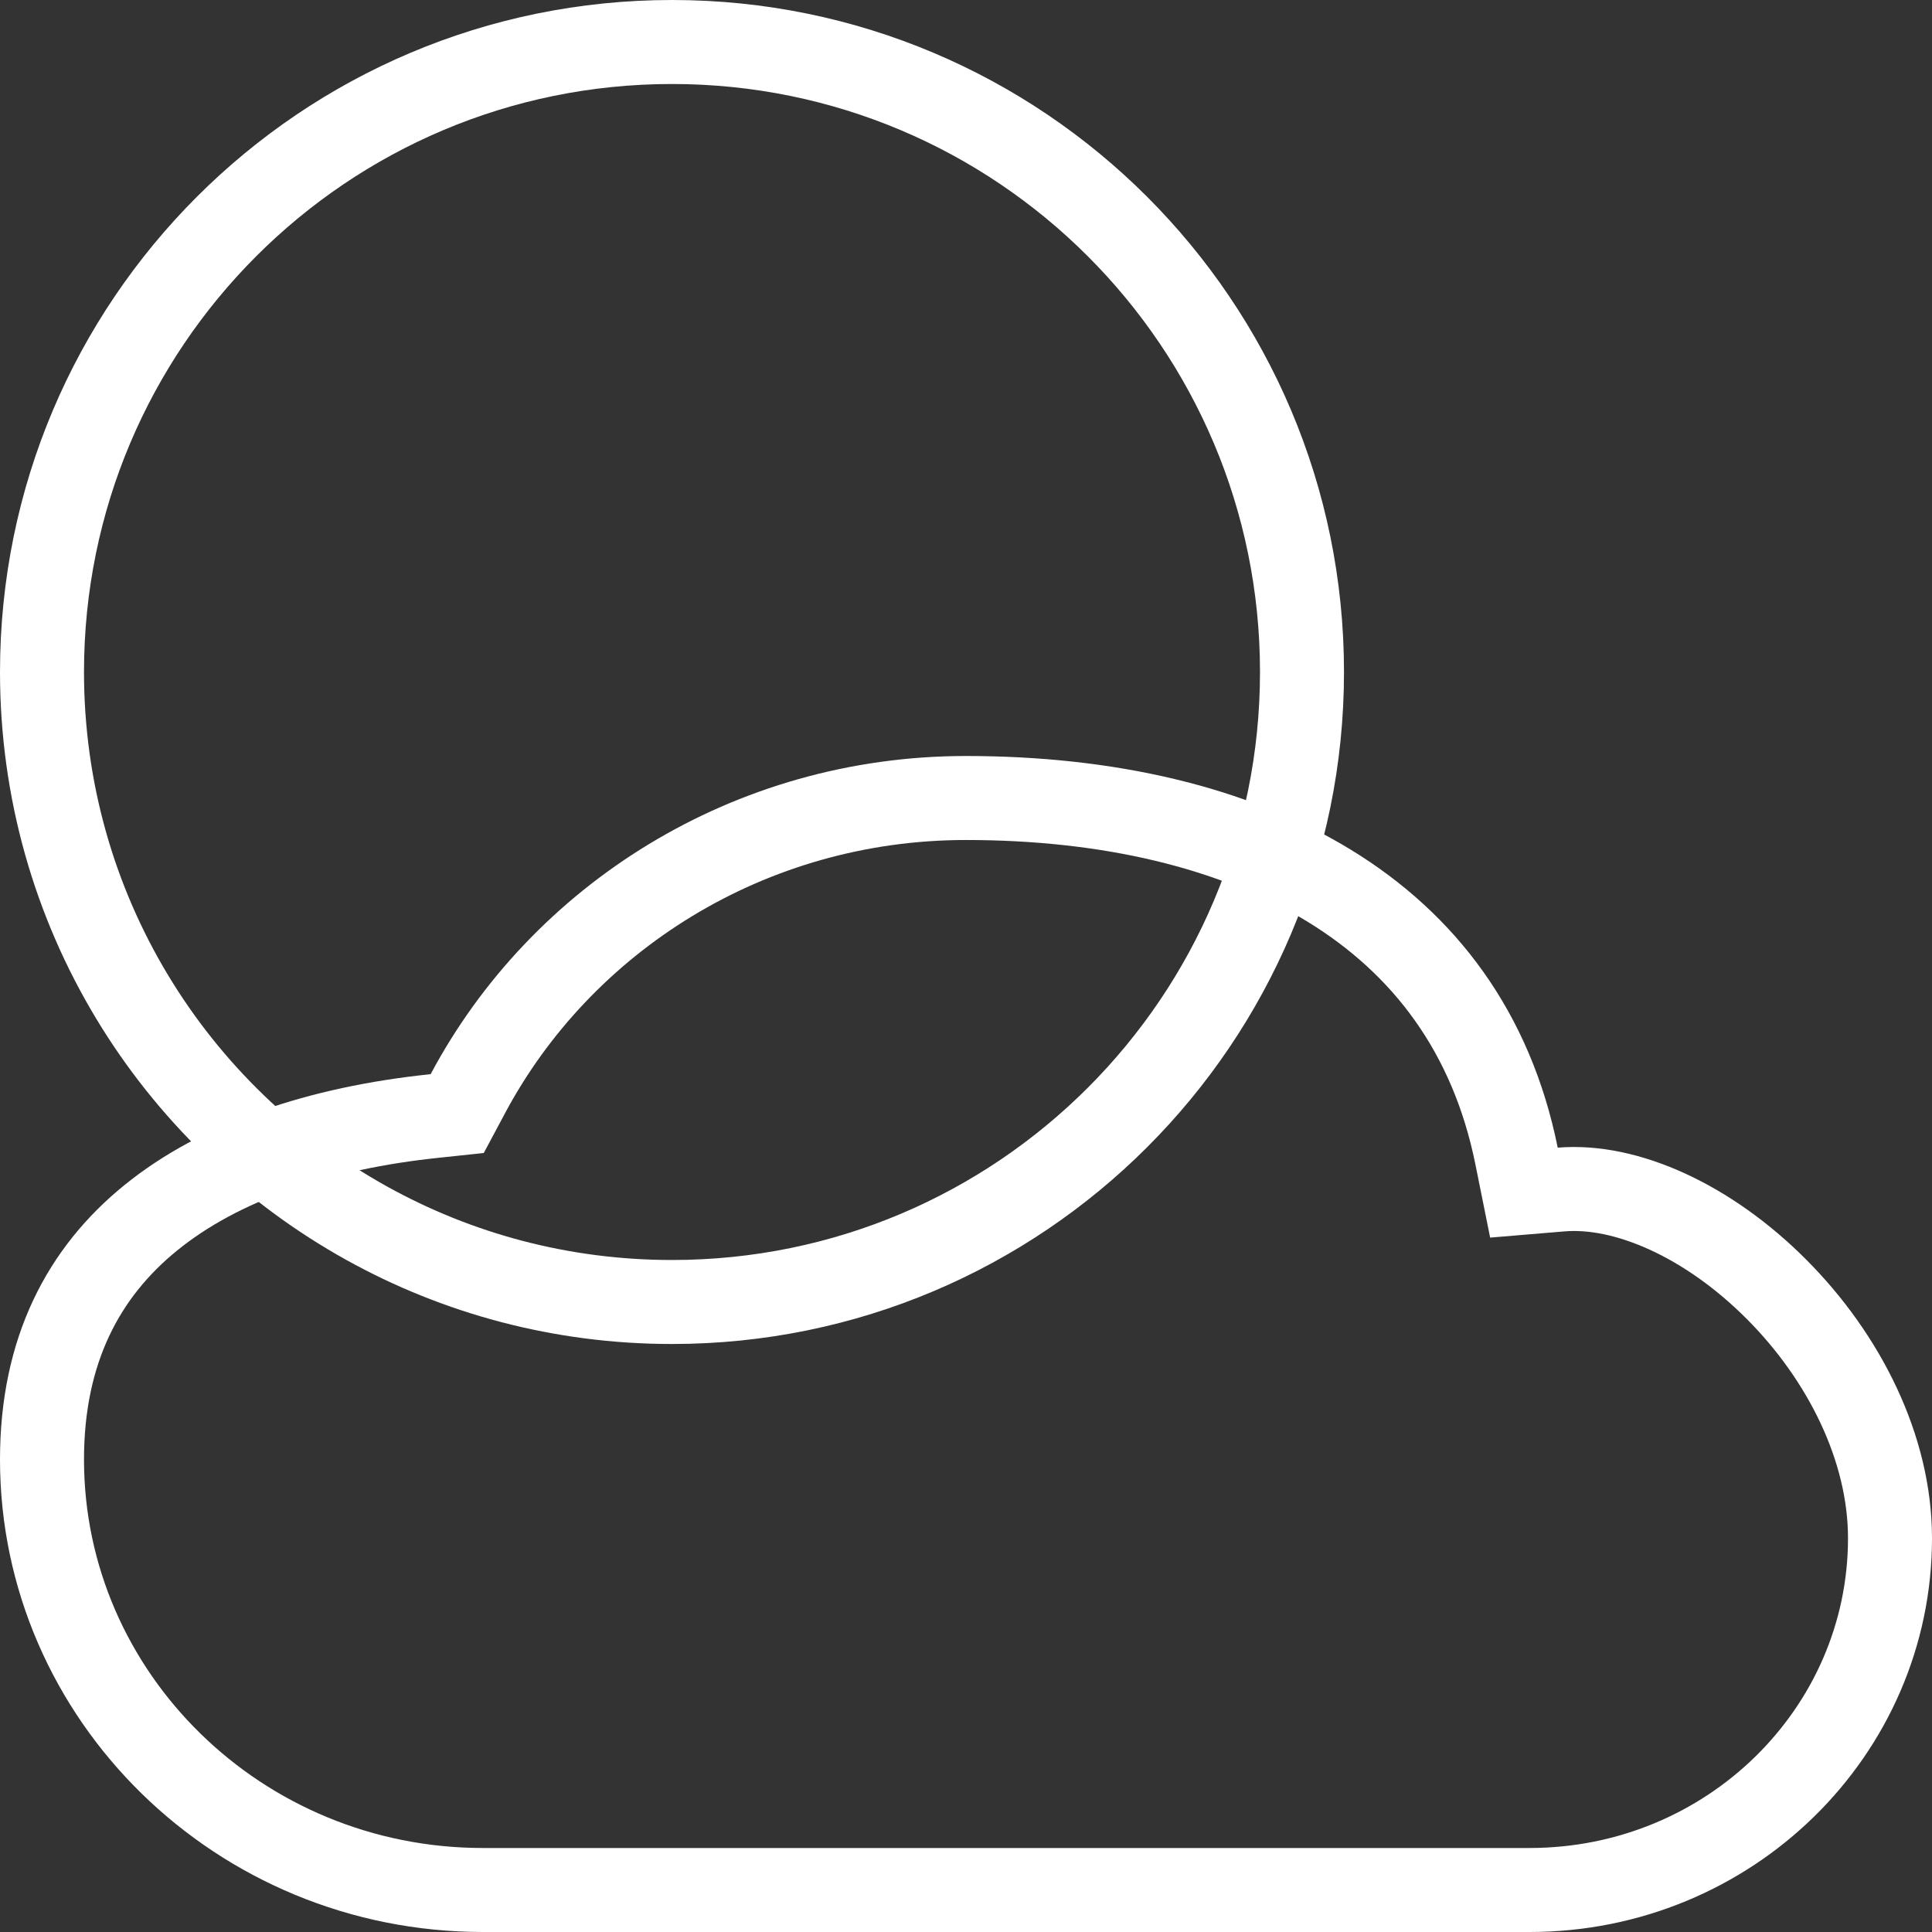 <svg width="23" height="23" viewBox="0 0 23 23" fill="none" xmlns="http://www.w3.org/2000/svg">
<rect x="0" y="0" width="23" height="23" fill="#333333" stroke="none"/>
<g clip-path="url(#clip0_68_2)">
<path d="M18.054 13.761L18.142 14.198L18.585 14.161C19.363 14.096 20.341 14.537 21.151 15.351C21.953 16.156 22.5 17.239 22.5 18.312C22.5 20.614 20.588 22.5 18.208 22.5H5.75C2.844 22.5 0.5 20.192 0.5 17.375C0.5 16.074 0.995 15.146 1.797 14.496C2.617 13.831 3.793 13.429 5.179 13.285L5.443 13.257L5.568 13.023C6.681 10.932 8.919 9.5 11.5 9.5C13.182 9.5 14.682 9.845 15.825 10.545C16.954 11.236 17.756 12.286 18.054 13.761Z" stroke="white"/>
<path d="M15.5 8C15.5 12.142 12.142 15.5 8 15.5C6.681 15.5 5.443 15.16 4.367 14.563C2.06 13.283 0.5 10.823 0.5 8C0.5 3.858 3.858 0.5 8 0.5C12.142 0.5 15.5 3.858 15.5 8Z" stroke="white"/>
</g>
<defs>
<clipPath id="clip0_68_2">
<rect width="23" height="23" fill="white"/>
</clipPath>
</defs>
</svg>
